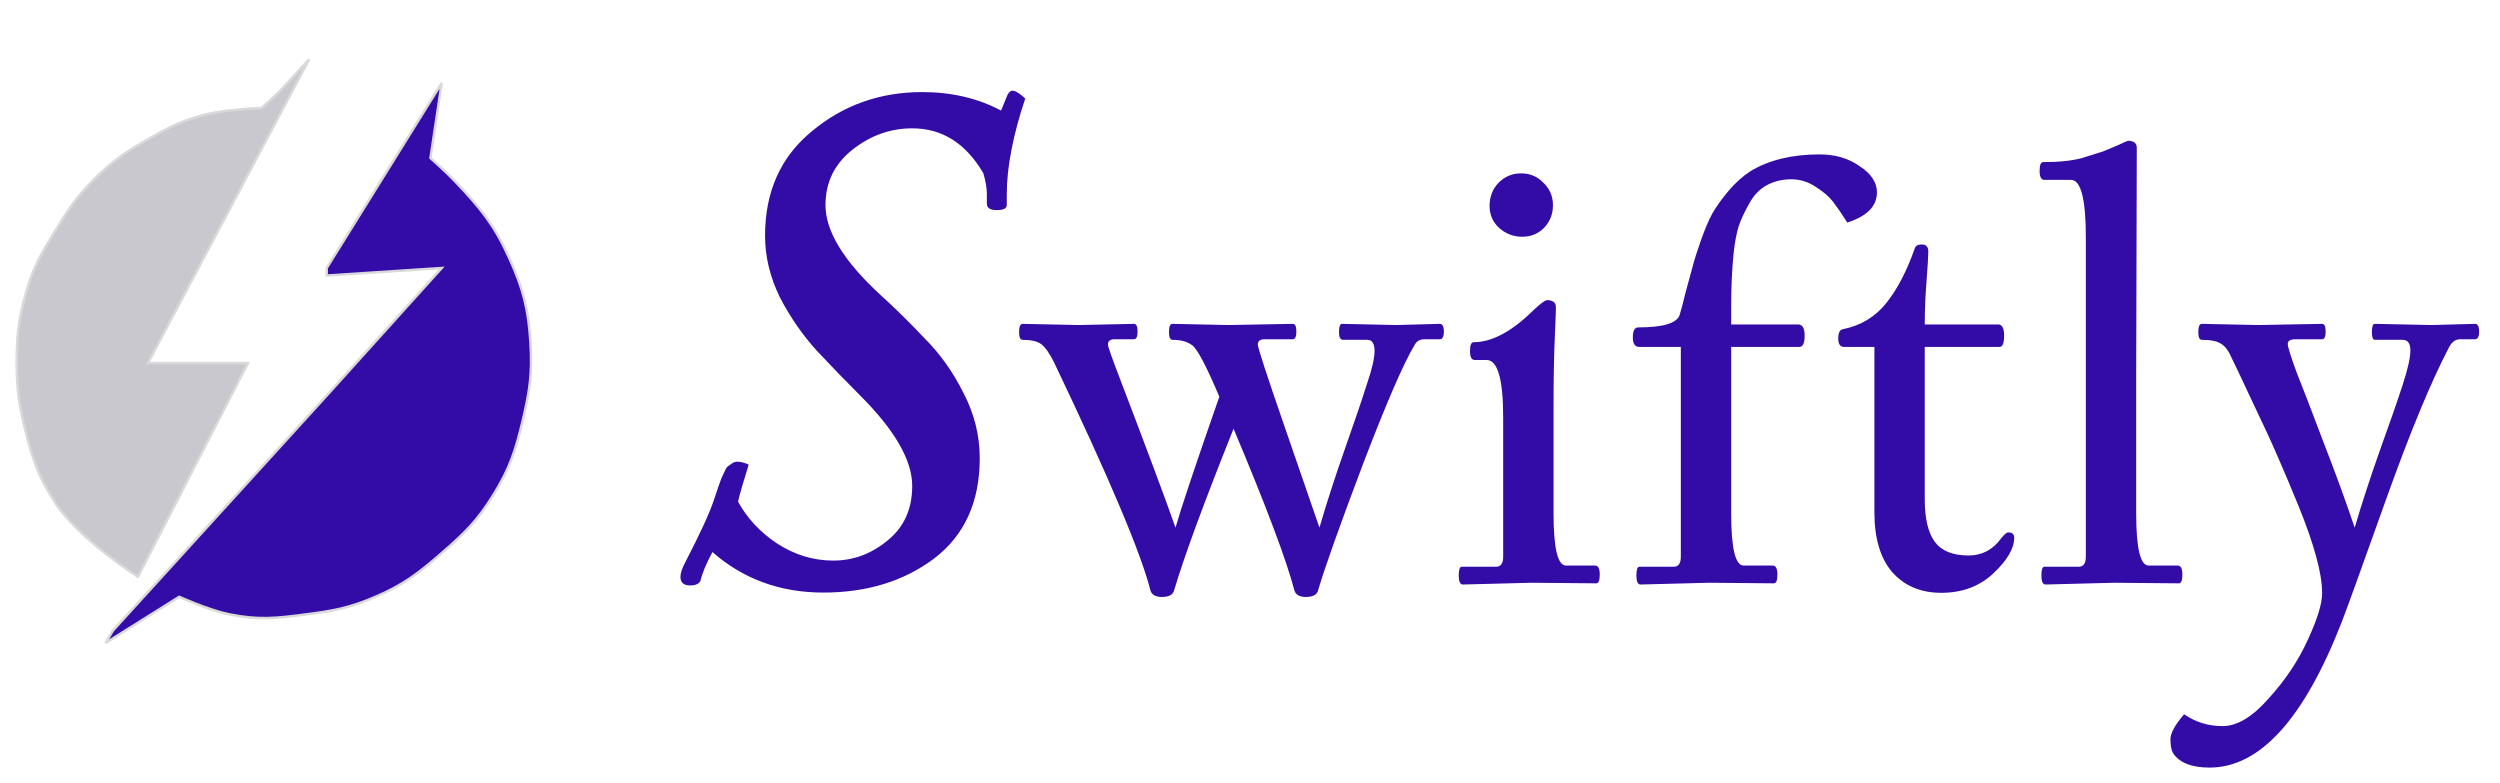 <svg width="150" height="47" viewBox="0 0 150 47" fill="none" xmlns="http://www.w3.org/2000/svg">
<path d="M14.877 21.782L8.276 34.608C8.276 34.608 4.74 32.356 3.326 30.183C2.388 28.742 2.03 27.797 1.6 26.132C1.174 24.479 1 23.49 1 21.782C1 20.074 1.124 19.072 1.6 17.431C2.031 15.951 2.502 15.179 3.298 13.876L3.326 13.831C4.089 12.581 4.547 11.873 5.576 10.831C6.707 9.684 7.479 9.157 8.876 8.355C10.071 7.67 10.775 7.301 12.101 6.93C13.466 6.549 15.702 6.48 15.702 6.48L16.752 5.505L18.552 3.555L8.876 21.782H14.877Z" fill="#413A55" fill-opacity="0.28" stroke="#D9D9D9" stroke-width="0.15"/>
<path d="M19.603 16.081L26.503 4.98L25.828 9.481C25.828 9.481 26.773 10.319 27.328 10.906C28.831 12.493 29.655 13.489 30.554 15.481C31.398 17.353 31.702 18.533 31.829 20.582C31.94 22.374 31.791 23.41 31.379 25.157C30.938 27.026 30.594 28.103 29.579 29.733C28.625 31.265 27.866 32 26.503 33.183C25.099 34.403 24.236 35.072 22.528 35.809C21.001 36.467 20.051 36.643 18.402 36.859C16.602 37.094 15.532 37.22 13.752 36.859C12.535 36.612 10.752 35.809 10.752 35.809L6.326 38.584L6.776 37.834L19.603 23.732L26.503 16.081L19.603 16.532V16.081Z" fill="#330BA6" stroke="#D9D9D9" stroke-width="0.15"/>
<path d="M60.406 12.307C60.406 12.506 60.207 12.606 59.809 12.606C59.41 12.606 59.211 12.478 59.211 12.222C59.211 12.136 59.211 11.937 59.211 11.625C59.211 11.283 59.14 10.871 58.998 10.388C57.946 8.596 56.524 7.7 54.733 7.7C53.424 7.7 52.23 8.127 51.149 8.98C50.069 9.833 49.529 10.942 49.529 12.307C49.529 13.871 50.623 15.663 52.813 17.682C53.723 18.506 54.619 19.388 55.5 20.326C56.41 21.236 57.178 22.317 57.804 23.568C58.458 24.82 58.785 26.128 58.785 27.493C58.785 30.109 57.875 32.114 56.055 33.507C54.235 34.872 52.017 35.554 49.401 35.554C46.813 35.554 44.595 34.744 42.746 33.123C42.377 33.806 42.135 34.389 42.021 34.872C41.907 35.043 41.708 35.128 41.424 35.128C41.026 35.128 40.827 34.957 40.827 34.616C40.827 34.389 40.926 34.09 41.125 33.72C42.007 32.014 42.576 30.777 42.831 30.009C43.087 29.241 43.23 28.829 43.258 28.772C43.286 28.687 43.343 28.559 43.429 28.388C43.514 28.189 43.585 28.061 43.642 28.004C43.727 27.948 43.827 27.877 43.941 27.791C44.14 27.649 44.467 27.677 44.922 27.877C44.609 28.872 44.396 29.611 44.282 30.095C44.822 31.09 45.604 31.929 46.628 32.611C47.68 33.294 48.803 33.635 49.998 33.635C51.192 33.635 52.273 33.237 53.24 32.441C54.235 31.644 54.733 30.55 54.733 29.156C54.733 27.62 53.694 25.815 51.619 23.739C50.737 22.857 49.87 21.962 49.017 21.052C48.163 20.113 47.424 19.047 46.798 17.852C46.201 16.63 45.903 15.393 45.903 14.141C45.903 11.497 46.841 9.407 48.718 7.871C50.595 6.307 52.799 5.525 55.33 5.525C57.093 5.525 58.671 5.895 60.065 6.634L60.448 5.695C60.534 5.525 60.633 5.44 60.747 5.44C60.918 5.44 61.173 5.596 61.515 5.909C60.775 8.127 60.406 10.046 60.406 11.667C60.406 11.895 60.406 12.108 60.406 12.307ZM83.788 19.502L86.383 19.431C86.549 19.431 86.632 19.585 86.632 19.893C86.632 20.201 86.549 20.355 86.383 20.355H85.459C85.198 20.355 85.009 20.462 84.89 20.675C84.227 21.765 83.184 24.17 81.762 27.891C80.364 31.587 79.463 34.123 79.061 35.498C78.966 35.711 78.729 35.818 78.35 35.818C77.994 35.818 77.769 35.699 77.674 35.462C77.2 33.637 75.98 30.391 74.013 25.722C72.212 30.225 71.015 33.483 70.423 35.498C70.328 35.711 70.091 35.818 69.712 35.818C69.356 35.818 69.131 35.699 69.036 35.462C68.491 33.258 66.56 28.685 63.242 21.741C62.958 21.172 62.697 20.805 62.46 20.639C62.223 20.473 61.856 20.39 61.358 20.39C61.216 20.39 61.145 20.236 61.145 19.928C61.145 19.596 61.216 19.431 61.358 19.431L64.735 19.502L68.041 19.431C68.183 19.431 68.254 19.585 68.254 19.893C68.254 20.201 68.183 20.355 68.041 20.355H66.868C66.607 20.355 66.477 20.462 66.477 20.675C66.477 20.793 66.714 21.469 67.188 22.701C68.871 27.109 69.984 30.095 70.529 31.659C70.885 30.426 71.762 27.808 73.16 23.803C72.378 21.954 71.833 20.924 71.525 20.71C71.24 20.497 70.849 20.39 70.352 20.39C70.21 20.39 70.138 20.236 70.138 19.928C70.138 19.596 70.21 19.431 70.352 19.431L73.729 19.502L77.568 19.431C77.71 19.431 77.781 19.585 77.781 19.893C77.781 20.201 77.71 20.355 77.568 20.355H75.861C75.601 20.355 75.47 20.462 75.47 20.675C75.47 20.864 76.004 22.5 77.07 25.58C78.136 28.661 78.835 30.687 79.167 31.659C79.594 30.189 80.103 28.613 80.696 26.931C81.288 25.248 81.727 23.957 82.011 23.056C82.319 22.156 82.473 21.492 82.473 21.066C82.473 20.616 82.331 20.39 82.046 20.39H80.589C80.423 20.39 80.34 20.236 80.34 19.928C80.34 19.596 80.4 19.431 80.518 19.431L83.788 19.502ZM91.897 34.965L87.774 35.071C87.608 35.071 87.525 34.893 87.525 34.538C87.525 34.182 87.584 34.005 87.703 34.005H89.764C90.049 34.005 90.191 33.803 90.191 33.4V25.047C90.191 22.748 89.859 21.599 89.196 21.599H88.485C88.295 21.599 88.2 21.421 88.2 21.066C88.2 20.71 88.272 20.533 88.414 20.533C89.504 20.533 90.689 19.905 91.968 18.649C92.419 18.222 92.703 18.009 92.822 18.009C93.177 18.009 93.355 18.151 93.355 18.435C93.355 18.625 93.331 19.265 93.284 20.355C93.236 21.421 93.213 22.784 93.213 24.443V30.805C93.213 32.891 93.461 33.934 93.959 33.934H95.701C95.89 33.934 95.985 34.111 95.985 34.467C95.985 34.822 95.914 35 95.772 35L91.897 34.965ZM93.177 12.321C93.177 12.843 92.999 13.293 92.644 13.672C92.288 14.028 91.85 14.205 91.329 14.205C90.807 14.205 90.345 14.028 89.942 13.672C89.563 13.317 89.374 12.878 89.374 12.357C89.374 11.812 89.551 11.35 89.907 10.971C90.286 10.591 90.736 10.402 91.257 10.402C91.802 10.402 92.253 10.591 92.608 10.971C92.987 11.326 93.177 11.776 93.177 12.321ZM102.556 34.965L98.433 35.071C98.267 35.071 98.184 34.893 98.184 34.538C98.184 34.182 98.243 34.005 98.362 34.005H100.423C100.708 34.005 100.85 33.803 100.85 33.4V20.817H98.362C98.101 20.817 97.97 20.627 97.97 20.248C97.97 19.845 98.077 19.644 98.29 19.644C99.783 19.644 100.613 19.395 100.779 18.897C100.873 18.589 100.992 18.139 101.134 17.547C101.3 16.93 101.442 16.409 101.561 15.983C101.679 15.532 101.845 15.011 102.058 14.419C102.272 13.802 102.497 13.269 102.734 12.819C102.994 12.369 103.326 11.907 103.729 11.433C104.132 10.959 104.57 10.568 105.044 10.26C106.158 9.596 107.532 9.264 109.168 9.264C110.116 9.264 110.921 9.501 111.585 9.975C112.272 10.425 112.616 10.947 112.616 11.539C112.616 12.369 112.023 12.973 110.838 13.352C110.507 12.831 110.222 12.416 109.985 12.108C109.748 11.8 109.405 11.504 108.954 11.219C108.504 10.911 108.006 10.757 107.461 10.757C106.94 10.757 106.454 10.876 106.004 11.113C105.577 11.35 105.234 11.705 104.973 12.179C104.712 12.629 104.499 13.08 104.333 13.53C104.191 13.98 104.084 14.549 104.013 15.236C103.919 16.16 103.871 17.227 103.871 18.435V19.466H107.888C108.149 19.466 108.279 19.691 108.279 20.142C108.279 20.592 108.172 20.817 107.959 20.817H103.871V30.805C103.871 32.891 104.12 33.934 104.618 33.934H106.359C106.549 33.934 106.644 34.111 106.644 34.467C106.644 34.822 106.573 35 106.431 35L102.556 34.965ZM112.464 30.734V20.817H110.651C110.414 20.817 110.295 20.651 110.295 20.319C110.295 19.964 110.39 19.774 110.58 19.75C111.646 19.537 112.511 19.016 113.175 18.186C113.838 17.357 114.407 16.267 114.881 14.916C114.928 14.75 115.07 14.667 115.307 14.667C115.568 14.667 115.698 14.81 115.698 15.094C115.698 15.355 115.663 15.947 115.592 16.871C115.521 17.772 115.485 18.637 115.485 19.466H119.893C120.13 19.466 120.248 19.691 120.248 20.142C120.248 20.592 120.154 20.817 119.964 20.817H115.485V29.952C115.485 31.114 115.687 31.967 116.089 32.512C116.492 33.057 117.168 33.329 118.116 33.329C118.921 33.329 119.573 32.986 120.071 32.298C120.26 32.062 120.402 31.943 120.497 31.943C120.734 31.943 120.853 32.05 120.853 32.263C120.853 32.903 120.438 33.614 119.609 34.396C118.779 35.178 117.736 35.569 116.48 35.569C115.248 35.569 114.265 35.154 113.53 34.325C112.819 33.495 112.464 32.298 112.464 30.734ZM128.207 8.873L128.171 22.381V30.805C128.171 32.891 128.42 33.934 128.918 33.934H130.66C130.849 33.934 130.944 34.111 130.944 34.467C130.944 34.822 130.873 35 130.731 35C130.731 35 129.439 34.988 126.856 34.965L122.733 35.071C122.567 35.071 122.484 34.893 122.484 34.538C122.484 34.182 122.543 34.005 122.662 34.005H124.723C125.008 34.005 125.15 33.803 125.15 33.4V14.241C125.15 11.942 124.854 10.793 124.261 10.793H122.662C122.472 10.793 122.377 10.615 122.377 10.26C122.377 9.904 122.448 9.726 122.591 9.726C123.562 9.726 124.344 9.643 124.937 9.478C125.529 9.288 125.944 9.158 126.181 9.087C126.418 8.992 126.702 8.873 127.034 8.731C127.389 8.565 127.603 8.47 127.674 8.447C128.029 8.447 128.207 8.589 128.207 8.873ZM145.903 19.502L148.498 19.431C148.664 19.431 148.747 19.585 148.747 19.893C148.747 20.201 148.664 20.355 148.498 20.355H147.609C147.325 20.355 147.1 20.521 146.934 20.852C145.844 22.938 144.576 26.007 143.13 30.059C141.685 34.111 140.82 36.505 140.535 37.239C138.26 43.117 135.606 46.055 132.573 46.055C131.483 46.055 130.748 45.759 130.369 45.166C130.274 44.977 130.227 44.704 130.227 44.349C130.227 43.993 130.499 43.496 131.045 42.856C131.732 43.33 132.502 43.567 133.355 43.567C134.232 43.567 135.156 43.01 136.128 41.896C137.123 40.806 137.905 39.633 138.474 38.377C139.043 37.145 139.327 36.22 139.327 35.604C139.327 34.988 139.208 34.254 138.971 33.4C138.734 32.524 138.379 31.505 137.905 30.343C137.431 29.182 137.016 28.199 136.661 27.393C136.305 26.564 135.808 25.485 135.168 24.158C134.552 22.831 134.137 21.954 133.924 21.528C133.734 21.078 133.521 20.781 133.284 20.639C133.047 20.473 132.656 20.39 132.111 20.39C131.969 20.39 131.898 20.236 131.898 19.928C131.898 19.596 131.969 19.431 132.111 19.431L135.488 19.502L139.327 19.431C139.469 19.431 139.54 19.585 139.54 19.893C139.54 20.201 139.469 20.355 139.327 20.355H137.727C137.419 20.355 137.265 20.45 137.265 20.639C137.265 20.805 137.443 21.374 137.798 22.345C138.178 23.293 138.711 24.68 139.398 26.504C140.109 28.329 140.737 30.047 141.282 31.659C141.685 30.284 142.182 28.756 142.775 27.073C143.391 25.367 143.853 24.04 144.161 23.092C144.469 22.144 144.623 21.457 144.623 21.03C144.623 20.604 144.469 20.39 144.161 20.39H142.491C142.372 20.39 142.313 20.236 142.313 19.928C142.313 19.596 142.372 19.431 142.491 19.431L145.903 19.502Z" fill="#330BA6"/>
</svg>
